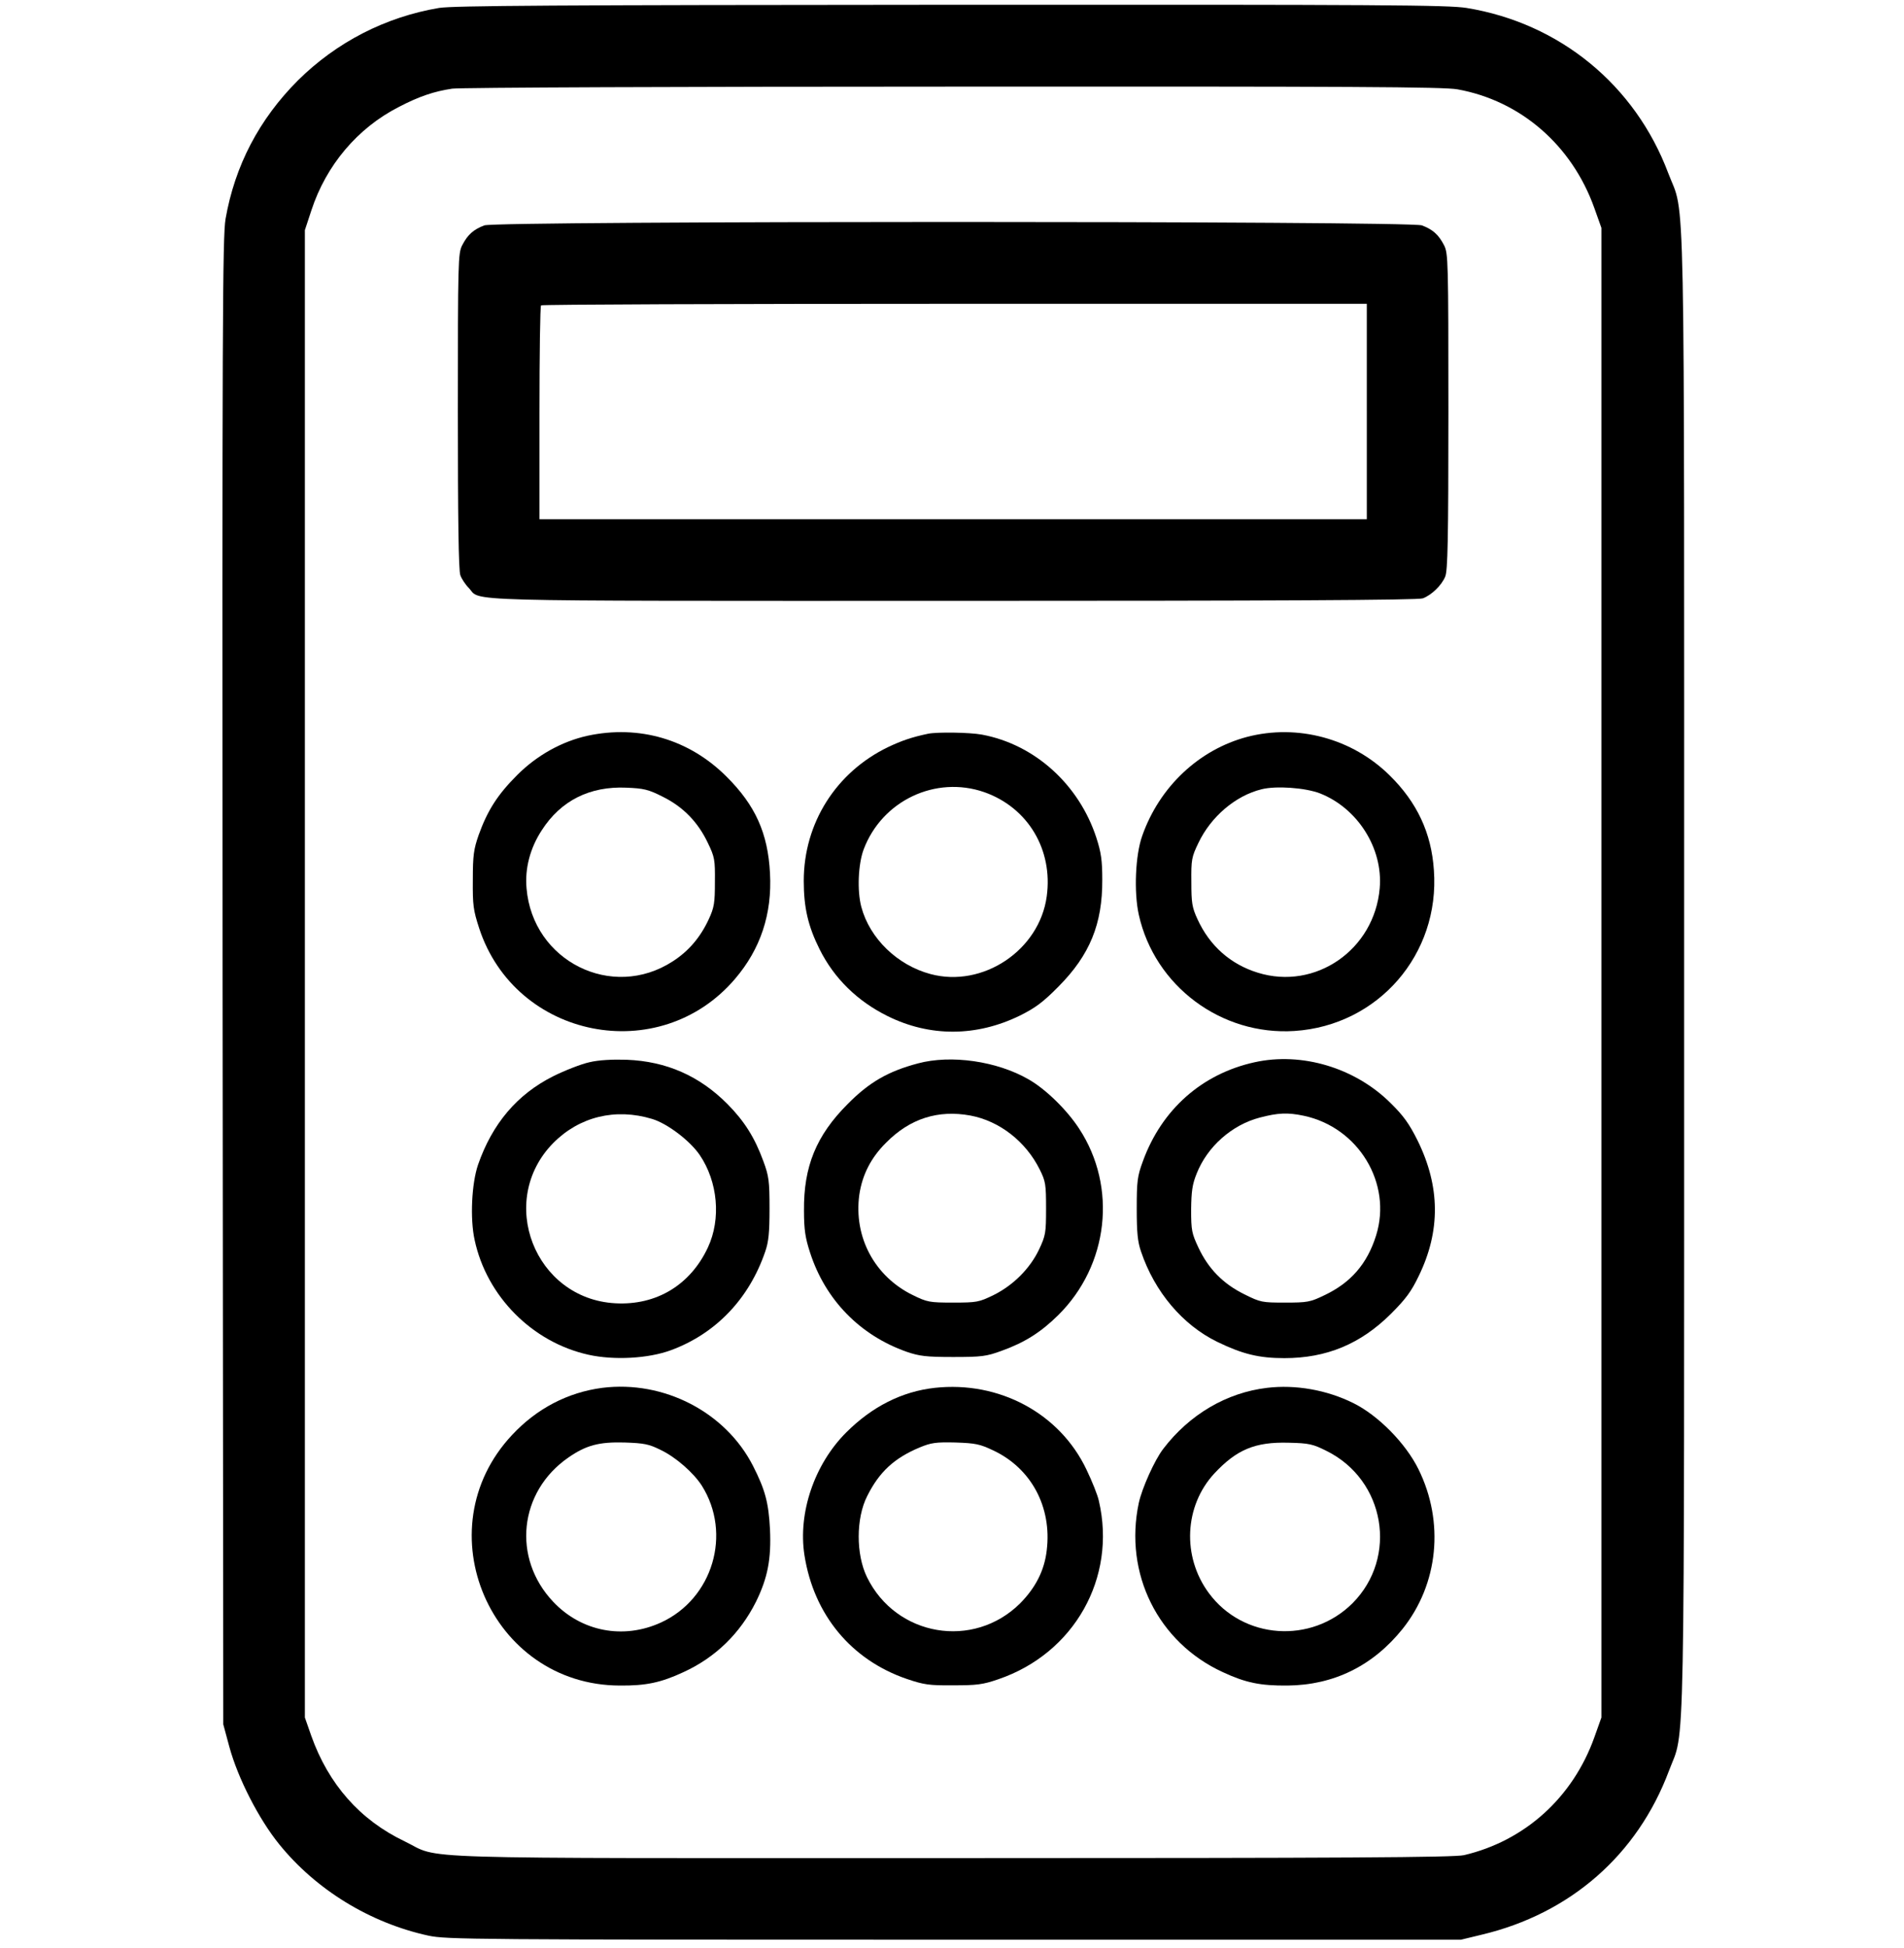 <?xml version="1.0" standalone="no"?>
<!DOCTYPE svg PUBLIC "-//W3C//DTD SVG 20010904//EN"
 "http://www.w3.org/TR/2001/REC-SVG-20010904/DTD/svg10.dtd">
<svg version="1.0" xmlns="http://www.w3.org/2000/svg"
 width="840pt" height="859pt" viewBox="0 0 840 859"
 preserveAspectRatio="xMidYMid meet">
<g transform="translate(0,859) scale(0.1,-0.1)"
fill="#000000" stroke="none">
<path d="M1937 8555 c-237 -40 -452 -151 -622 -319 -172 -172 -279 -377 -320
-612 -13 -79 -15 -456 -13 -3364 l3 -3275 27 -100 c38 -139 130 -318 219 -428
163 -202 402 -348 659 -404 81 -17 186 -18 2320 -18 l2235 0 91 22 c392 93
688 352 827 723 72 193 67 -85 67 3520 0 3615 6 3326 -70 3526 -146 389 -479
662 -890 729 -84 13 -359 15 -2275 14 -1744 -1 -2196 -4 -2258 -14z m4493
-359 c278 -50 505 -246 604 -524 l31 -87 0 -3285 0 -3285 -31 -87 c-95 -266
-307 -457 -575 -520 -43 -10 -517 -13 -2259 -13 -2473 0 -2247 -7 -2415 74
-197 94 -336 252 -412 466 l-28 80 0 3280 0 3280 29 88 c65 198 203 362 385
455 90 47 156 69 236 81 33 5 1028 9 2210 9 1758 1 2164 -1 2225 -12z"/>
<path d="M2137 7596 c-48 -18 -74 -41 -98 -88 -18 -35 -19 -70 -19 -732 0
-467 3 -704 11 -723 5 -15 22 -41 37 -56 58 -61 -104 -57 2131 -57 1424 0
2058 3 2078 11 38 14 83 57 99 96 11 26 14 160 14 728 0 663 -1 698 -19 733
-24 47 -50 70 -98 88 -57 20 -4079 20 -4136 0z m3893 -821 l0 -475 -1825 0
-1825 0 0 468 c0 258 3 472 7 475 3 4 825 7 1825 7 l1818 0 0 -475z"/>
<path d="M2592 5345 c-113 -25 -223 -86 -310 -173 -87 -87 -131 -156 -170
-264 -22 -63 -26 -90 -26 -198 -1 -112 2 -134 28 -214 160 -488 796 -614 1129
-223 112 131 164 286 154 466 -9 175 -64 299 -192 426 -164 164 -385 229 -613
180z m332 -269 c89 -44 155 -111 199 -204 30 -62 32 -74 31 -172 0 -92 -3
-112 -27 -164 -37 -80 -89 -141 -159 -186 -268 -174 -618 1 -645 322 -8 88 16
178 67 256 84 131 212 195 373 188 77 -3 98 -8 161 -40z"/>
<path d="M4095 5354 c-72 -15 -118 -31 -177 -59 -230 -111 -372 -336 -372
-590 0 -118 19 -200 70 -302 64 -128 166 -228 299 -294 187 -93 393 -92 585 2
68 34 102 59 170 128 138 139 194 276 193 471 0 85 -5 120 -26 185 -77 236
-273 412 -505 455 -54 10 -196 12 -237 4z m248 -258 c192 -68 303 -253 275
-459 -32 -238 -282 -405 -513 -343 -146 39 -268 157 -305 296 -19 71 -14 188
10 253 81 216 318 328 533 253z"/>
<path d="M5502 5340 c-212 -56 -387 -220 -463 -437 -30 -84 -37 -247 -15 -347
70 -315 364 -534 687 -513 369 24 642 338 615 709 -11 164 -74 299 -195 418
-165 163 -406 228 -629 170z m321 -249 c166 -65 279 -242 264 -418 -23 -272
-284 -452 -538 -373 -120 37 -212 118 -266 236 -24 52 -27 72 -27 164 -1 98 1
110 31 172 55 116 164 209 279 237 63 16 192 7 257 -18z"/>
<path d="M2600 3905 c-36 -8 -108 -36 -160 -62 -159 -80 -268 -209 -331 -390
-28 -82 -36 -237 -15 -332 53 -248 254 -451 502 -506 112 -25 264 -17 364 20
198 73 345 227 416 435 15 43 19 84 19 190 0 121 -3 143 -27 208 -38 104 -83
176 -158 252 -124 125 -270 189 -445 196 -64 2 -123 -1 -165 -11z m277 -250
c67 -20 167 -96 210 -159 80 -118 95 -282 36 -408 -77 -165 -227 -256 -408
-246 -356 19 -525 452 -274 707 115 116 274 155 436 106z"/>
<path d="M4050 3900 c-132 -35 -215 -83 -310 -179 -139 -139 -195 -276 -193
-471 0 -84 6 -121 27 -185 67 -207 219 -364 426 -437 56 -19 85 -23 205 -23
127 0 147 3 213 27 103 37 174 82 251 158 222 220 261 564 92 822 -54 83 -148
175 -224 218 -139 80 -341 109 -487 70z m231 -230 c129 -24 245 -115 306 -238
26 -52 28 -66 28 -172 0 -108 -2 -119 -31 -181 -40 -84 -114 -158 -201 -201
-64 -31 -73 -33 -178 -33 -105 0 -114 2 -178 33 -169 83 -261 256 -236 442 13
88 51 164 119 231 105 106 229 145 371 119z"/>
<path d="M5535 3905 c-232 -51 -410 -208 -493 -437 -24 -65 -27 -87 -27 -208
0 -106 4 -147 19 -190 60 -178 184 -324 336 -398 111 -54 184 -72 296 -72 186
0 336 62 470 195 65 65 90 98 123 167 97 199 95 395 -5 598 -37 74 -62 109
-119 165 -157 156 -392 226 -600 180z m217 -236 c241 -51 391 -298 319 -528
-39 -125 -112 -209 -229 -264 -62 -30 -75 -32 -173 -32 -101 0 -108 1 -180 37
-93 46 -158 112 -202 206 -29 62 -32 75 -32 167 1 80 5 111 24 158 47 120 156
216 279 248 80 21 123 23 194 8z"/>
<path d="M2657 2469 c-152 -20 -289 -91 -398 -208 -391 -417 -95 -1104 476
-1105 115 -1 181 13 280 59 142 65 250 171 320 310 52 106 68 189 62 320 -6
117 -21 174 -75 280 -121 237 -393 378 -665 344z m258 -274 c67 -32 145 -101
181 -157 134 -212 49 -499 -180 -604 -166 -76 -351 -40 -475 91 -183 193 -152
486 67 637 78 54 135 69 247 66 87 -3 108 -7 160 -33z"/>
<path d="M4124 2469 c-145 -16 -277 -83 -391 -197 -140 -140 -213 -354 -184
-541 41 -262 206 -462 452 -546 74 -25 98 -29 204 -28 104 0 131 3 200 27 334
114 522 447 443 786 -5 25 -30 87 -55 139 -118 248 -385 391 -669 360z m258
-276 c168 -79 259 -250 236 -440 -10 -89 -49 -165 -117 -234 -206 -205 -548
-147 -676 115 -49 100 -49 260 1 358 53 106 119 167 231 214 51 21 71 24 158
22 89 -3 108 -7 167 -35z"/>
<path d="M5590 2469 c-178 -21 -342 -117 -458 -269 -38 -49 -94 -174 -108
-239 -66 -311 85 -615 371 -746 101 -47 166 -60 285 -59 205 2 377 87 508 250
158 198 185 471 70 704 -56 114 -178 238 -288 292 -117 58 -255 82 -380 67z
m262 -278 c259 -128 317 -469 115 -672 -182 -181 -483 -160 -634 45 -119 161
-108 384 24 527 99 106 180 140 328 136 90 -2 107 -6 167 -36z"/>
</g>
</svg>
